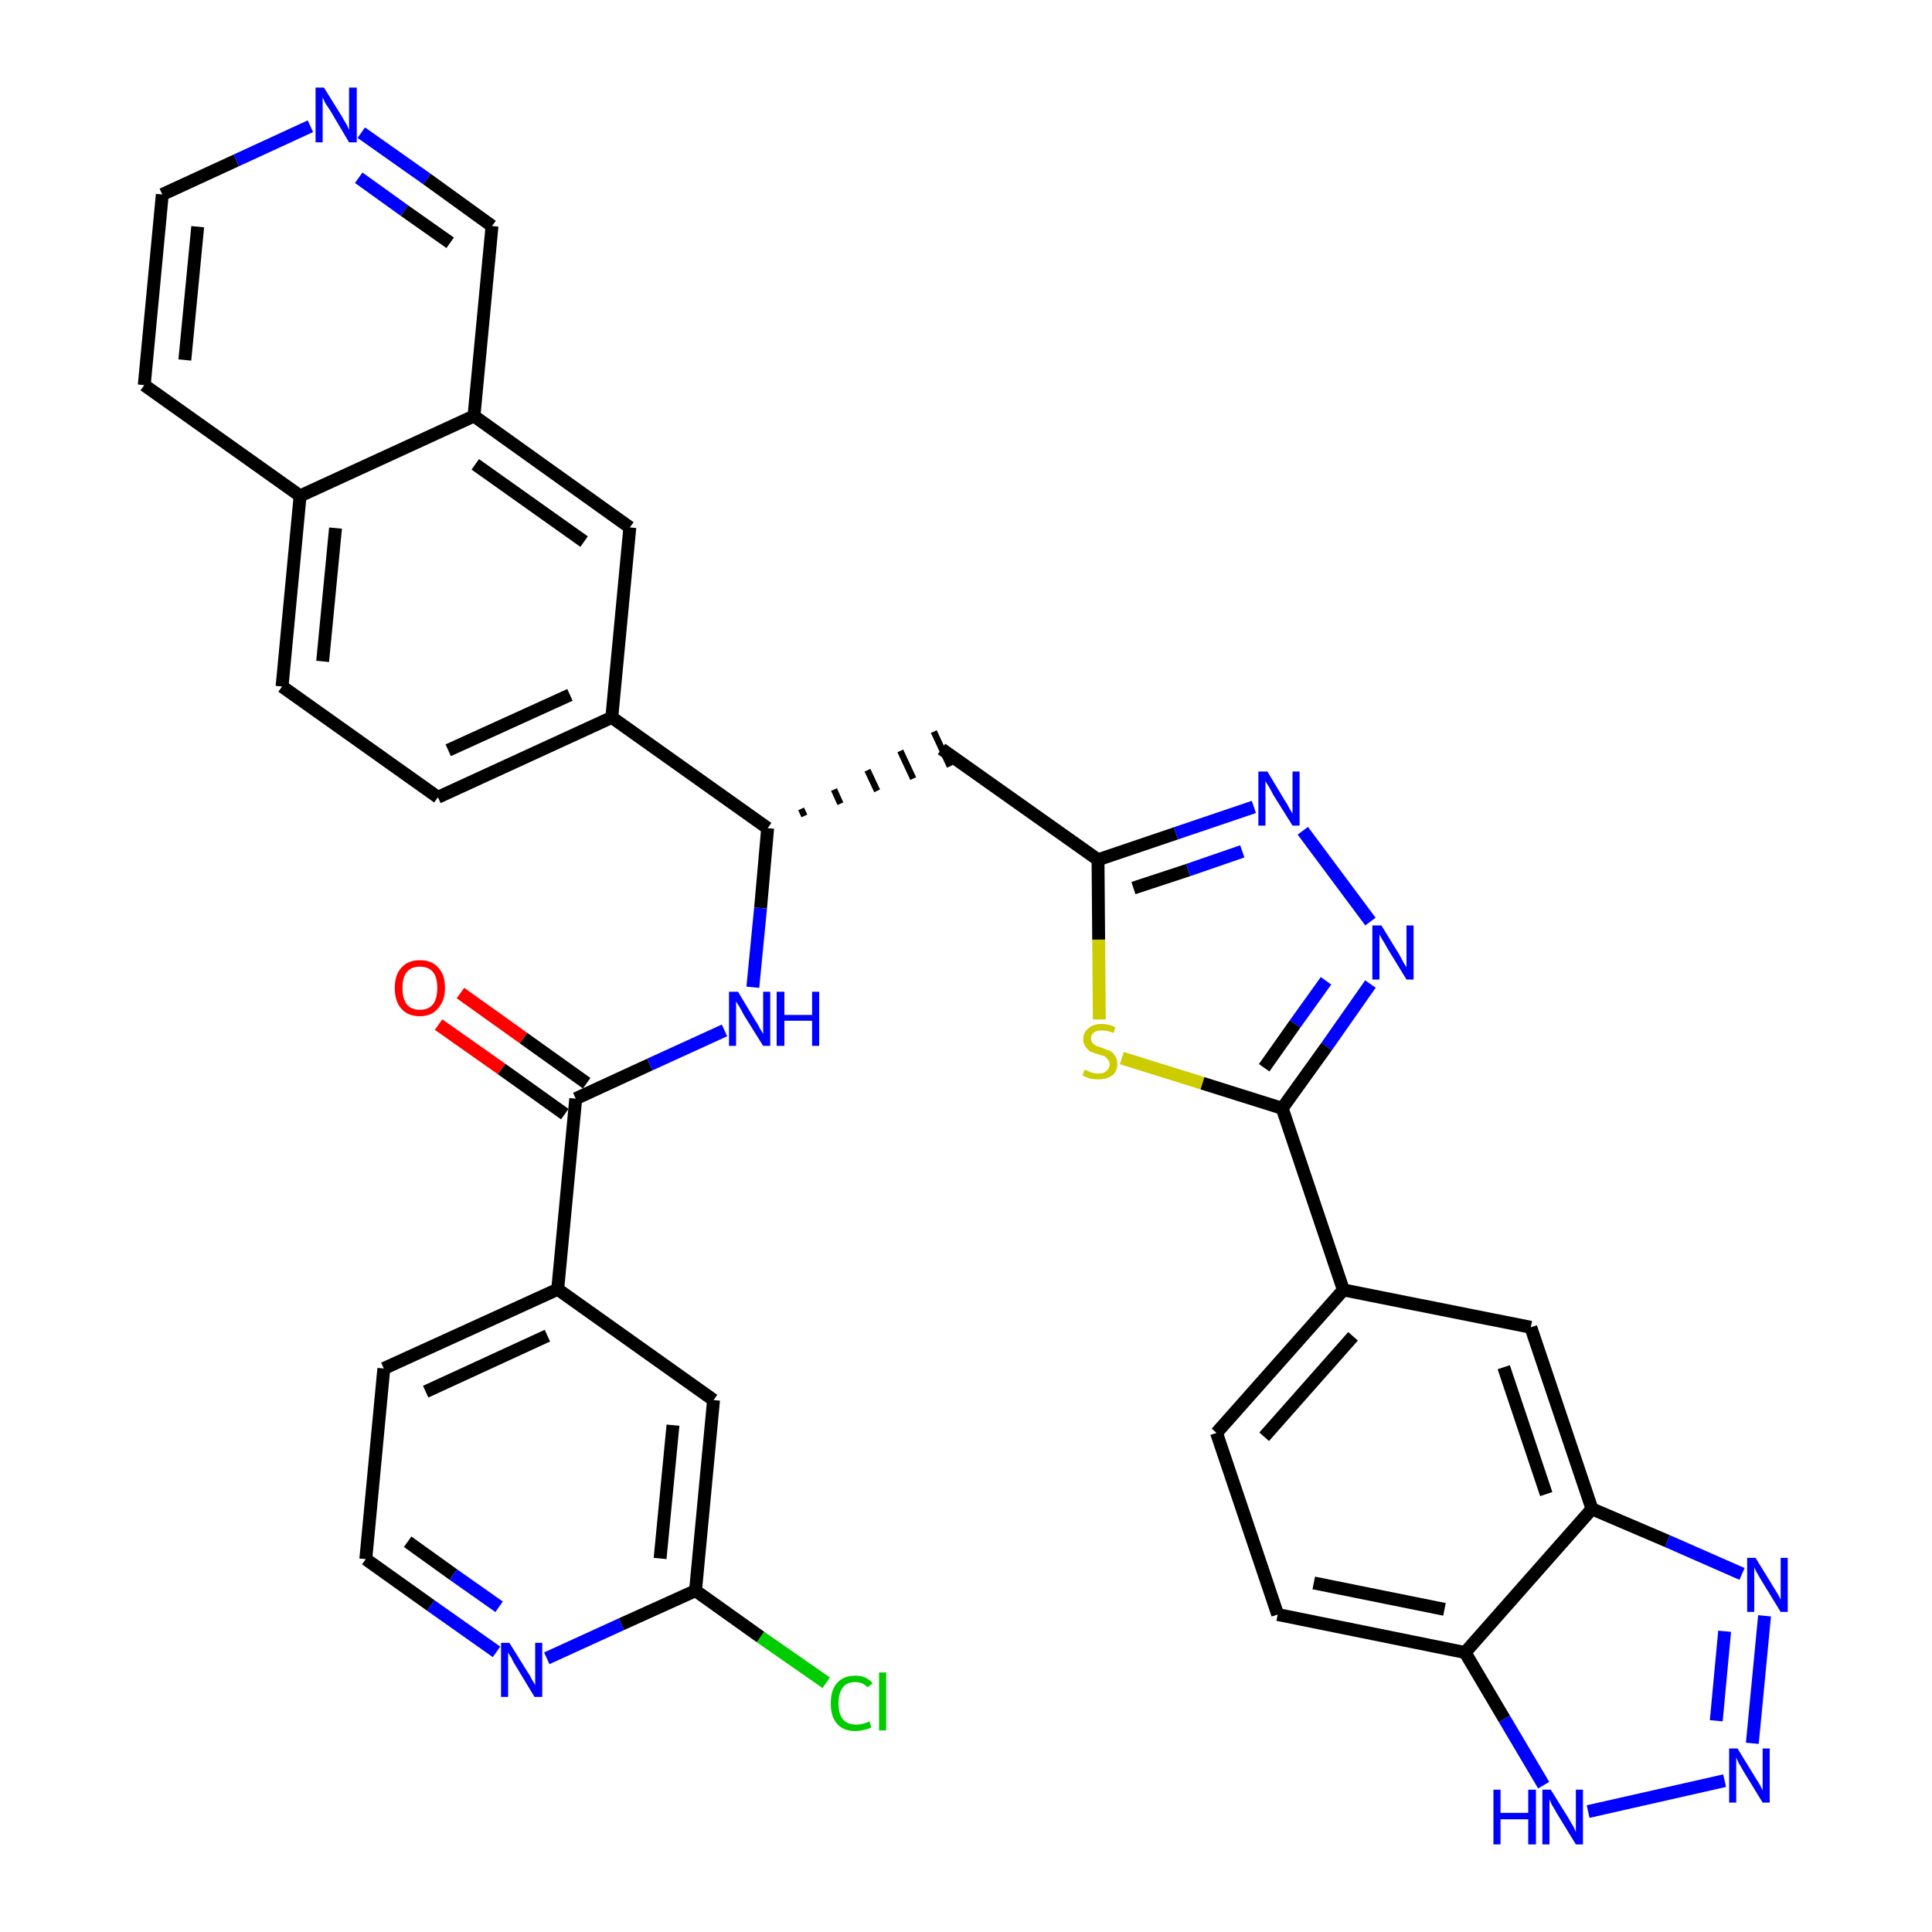 <?xml version='1.0' encoding='iso-8859-1'?>
<svg version='1.1' baseProfile='full'
              xmlns='http://www.w3.org/2000/svg'
                      xmlns:rdkit='http://www.rdkit.org/xml'
                      xmlns:xlink='http://www.w3.org/1999/xlink'
                  xml:space='preserve'
width='300px' height='300px' viewBox='0 0 300 300'>
<!-- END OF HEADER -->
<path class='bond-0 atom-0 atom-1' d='M 68.1,159.1 L 77.9,166.0' style='fill:none;fill-rule:evenodd;stroke:#FF0000;stroke-width:2.0px;stroke-linecap:butt;stroke-linejoin:miter;stroke-opacity:1' />
<path class='bond-0 atom-0 atom-1' d='M 77.9,166.0 L 87.7,173.0' style='fill:none;fill-rule:evenodd;stroke:#000000;stroke-width:2.0px;stroke-linecap:butt;stroke-linejoin:miter;stroke-opacity:1' />
<path class='bond-0 atom-0 atom-1' d='M 71.5,154.2 L 81.3,161.2' style='fill:none;fill-rule:evenodd;stroke:#FF0000;stroke-width:2.0px;stroke-linecap:butt;stroke-linejoin:miter;stroke-opacity:1' />
<path class='bond-0 atom-0 atom-1' d='M 81.3,161.2 L 91.1,168.2' style='fill:none;fill-rule:evenodd;stroke:#000000;stroke-width:2.0px;stroke-linecap:butt;stroke-linejoin:miter;stroke-opacity:1' />
<path class='bond-1 atom-1 atom-2' d='M 89.4,170.6 L 100.9,165.3' style='fill:none;fill-rule:evenodd;stroke:#000000;stroke-width:2.0px;stroke-linecap:butt;stroke-linejoin:miter;stroke-opacity:1' />
<path class='bond-1 atom-1 atom-2' d='M 100.9,165.3 L 112.5,160.0' style='fill:none;fill-rule:evenodd;stroke:#0000FF;stroke-width:2.0px;stroke-linecap:butt;stroke-linejoin:miter;stroke-opacity:1' />
<path class='bond-28 atom-1 atom-29' d='M 89.4,170.6 L 86.6,200.2' style='fill:none;fill-rule:evenodd;stroke:#000000;stroke-width:2.0px;stroke-linecap:butt;stroke-linejoin:miter;stroke-opacity:1' />
<path class='bond-2 atom-2 atom-3' d='M 116.9,153.3 L 118.1,141.0' style='fill:none;fill-rule:evenodd;stroke:#0000FF;stroke-width:2.0px;stroke-linecap:butt;stroke-linejoin:miter;stroke-opacity:1' />
<path class='bond-2 atom-2 atom-3' d='M 118.1,141.0 L 119.2,128.6' style='fill:none;fill-rule:evenodd;stroke:#000000;stroke-width:2.0px;stroke-linecap:butt;stroke-linejoin:miter;stroke-opacity:1' />
<path class='bond-3 atom-3 atom-4' d='M 124.9,126.7 L 124.4,125.6' style='fill:none;fill-rule:evenodd;stroke:#000000;stroke-width:1.0px;stroke-linecap:butt;stroke-linejoin:miter;stroke-opacity:1' />
<path class='bond-3 atom-3 atom-4' d='M 130.5,124.8 L 129.5,122.6' style='fill:none;fill-rule:evenodd;stroke:#000000;stroke-width:1.0px;stroke-linecap:butt;stroke-linejoin:miter;stroke-opacity:1' />
<path class='bond-3 atom-3 atom-4' d='M 136.2,122.8 L 134.7,119.6' style='fill:none;fill-rule:evenodd;stroke:#000000;stroke-width:1.0px;stroke-linecap:butt;stroke-linejoin:miter;stroke-opacity:1' />
<path class='bond-3 atom-3 atom-4' d='M 141.8,120.9 L 139.8,116.6' style='fill:none;fill-rule:evenodd;stroke:#000000;stroke-width:1.0px;stroke-linecap:butt;stroke-linejoin:miter;stroke-opacity:1' />
<path class='bond-3 atom-3 atom-4' d='M 147.5,119.0 L 145.0,113.6' style='fill:none;fill-rule:evenodd;stroke:#000000;stroke-width:1.0px;stroke-linecap:butt;stroke-linejoin:miter;stroke-opacity:1' />
<path class='bond-18 atom-3 atom-19' d='M 119.2,128.6 L 95.0,111.4' style='fill:none;fill-rule:evenodd;stroke:#000000;stroke-width:2.0px;stroke-linecap:butt;stroke-linejoin:miter;stroke-opacity:1' />
<path class='bond-4 atom-4 atom-5' d='M 146.2,116.3 L 170.5,133.5' style='fill:none;fill-rule:evenodd;stroke:#000000;stroke-width:2.0px;stroke-linecap:butt;stroke-linejoin:miter;stroke-opacity:1' />
<path class='bond-5 atom-5 atom-6' d='M 170.5,133.5 L 182.6,129.4' style='fill:none;fill-rule:evenodd;stroke:#000000;stroke-width:2.0px;stroke-linecap:butt;stroke-linejoin:miter;stroke-opacity:1' />
<path class='bond-5 atom-5 atom-6' d='M 182.6,129.4 L 194.7,125.3' style='fill:none;fill-rule:evenodd;stroke:#0000FF;stroke-width:2.0px;stroke-linecap:butt;stroke-linejoin:miter;stroke-opacity:1' />
<path class='bond-5 atom-5 atom-6' d='M 176.0,137.9 L 184.5,135.1' style='fill:none;fill-rule:evenodd;stroke:#000000;stroke-width:2.0px;stroke-linecap:butt;stroke-linejoin:miter;stroke-opacity:1' />
<path class='bond-5 atom-5 atom-6' d='M 184.5,135.1 L 192.9,132.2' style='fill:none;fill-rule:evenodd;stroke:#0000FF;stroke-width:2.0px;stroke-linecap:butt;stroke-linejoin:miter;stroke-opacity:1' />
<path class='bond-35 atom-18 atom-5' d='M 170.7,158.3 L 170.6,145.9' style='fill:none;fill-rule:evenodd;stroke:#CCCC00;stroke-width:2.0px;stroke-linecap:butt;stroke-linejoin:miter;stroke-opacity:1' />
<path class='bond-35 atom-18 atom-5' d='M 170.6,145.9 L 170.5,133.5' style='fill:none;fill-rule:evenodd;stroke:#000000;stroke-width:2.0px;stroke-linecap:butt;stroke-linejoin:miter;stroke-opacity:1' />
<path class='bond-6 atom-6 atom-7' d='M 202.3,129.0 L 212.8,143.1' style='fill:none;fill-rule:evenodd;stroke:#0000FF;stroke-width:2.0px;stroke-linecap:butt;stroke-linejoin:miter;stroke-opacity:1' />
<path class='bond-7 atom-7 atom-8' d='M 212.8,152.8 L 206.0,162.5' style='fill:none;fill-rule:evenodd;stroke:#0000FF;stroke-width:2.0px;stroke-linecap:butt;stroke-linejoin:miter;stroke-opacity:1' />
<path class='bond-7 atom-7 atom-8' d='M 206.0,162.5 L 199.1,172.1' style='fill:none;fill-rule:evenodd;stroke:#000000;stroke-width:2.0px;stroke-linecap:butt;stroke-linejoin:miter;stroke-opacity:1' />
<path class='bond-7 atom-7 atom-8' d='M 205.9,152.3 L 201.1,159.0' style='fill:none;fill-rule:evenodd;stroke:#0000FF;stroke-width:2.0px;stroke-linecap:butt;stroke-linejoin:miter;stroke-opacity:1' />
<path class='bond-7 atom-7 atom-8' d='M 201.1,159.0 L 196.3,165.8' style='fill:none;fill-rule:evenodd;stroke:#000000;stroke-width:2.0px;stroke-linecap:butt;stroke-linejoin:miter;stroke-opacity:1' />
<path class='bond-8 atom-8 atom-9' d='M 199.1,172.1 L 208.6,200.3' style='fill:none;fill-rule:evenodd;stroke:#000000;stroke-width:2.0px;stroke-linecap:butt;stroke-linejoin:miter;stroke-opacity:1' />
<path class='bond-17 atom-8 atom-18' d='M 199.1,172.1 L 186.7,168.2' style='fill:none;fill-rule:evenodd;stroke:#000000;stroke-width:2.0px;stroke-linecap:butt;stroke-linejoin:miter;stroke-opacity:1' />
<path class='bond-17 atom-8 atom-18' d='M 186.7,168.2 L 174.2,164.3' style='fill:none;fill-rule:evenodd;stroke:#CCCC00;stroke-width:2.0px;stroke-linecap:butt;stroke-linejoin:miter;stroke-opacity:1' />
<path class='bond-9 atom-9 atom-10' d='M 208.6,200.3 L 188.9,222.5' style='fill:none;fill-rule:evenodd;stroke:#000000;stroke-width:2.0px;stroke-linecap:butt;stroke-linejoin:miter;stroke-opacity:1' />
<path class='bond-9 atom-9 atom-10' d='M 210.1,207.5 L 196.3,223.1' style='fill:none;fill-rule:evenodd;stroke:#000000;stroke-width:2.0px;stroke-linecap:butt;stroke-linejoin:miter;stroke-opacity:1' />
<path class='bond-38 atom-17 atom-9' d='M 237.7,206.1 L 208.6,200.3' style='fill:none;fill-rule:evenodd;stroke:#000000;stroke-width:2.0px;stroke-linecap:butt;stroke-linejoin:miter;stroke-opacity:1' />
<path class='bond-10 atom-10 atom-11' d='M 188.9,222.5 L 198.4,250.7' style='fill:none;fill-rule:evenodd;stroke:#000000;stroke-width:2.0px;stroke-linecap:butt;stroke-linejoin:miter;stroke-opacity:1' />
<path class='bond-11 atom-11 atom-12' d='M 198.4,250.7 L 227.5,256.6' style='fill:none;fill-rule:evenodd;stroke:#000000;stroke-width:2.0px;stroke-linecap:butt;stroke-linejoin:miter;stroke-opacity:1' />
<path class='bond-11 atom-11 atom-12' d='M 204.0,245.8 L 224.3,249.9' style='fill:none;fill-rule:evenodd;stroke:#000000;stroke-width:2.0px;stroke-linecap:butt;stroke-linejoin:miter;stroke-opacity:1' />
<path class='bond-12 atom-12 atom-13' d='M 227.5,256.6 L 233.6,266.9' style='fill:none;fill-rule:evenodd;stroke:#000000;stroke-width:2.0px;stroke-linecap:butt;stroke-linejoin:miter;stroke-opacity:1' />
<path class='bond-12 atom-12 atom-13' d='M 233.6,266.9 L 239.7,277.2' style='fill:none;fill-rule:evenodd;stroke:#0000FF;stroke-width:2.0px;stroke-linecap:butt;stroke-linejoin:miter;stroke-opacity:1' />
<path class='bond-40 atom-16 atom-12' d='M 247.2,234.3 L 227.5,256.6' style='fill:none;fill-rule:evenodd;stroke:#000000;stroke-width:2.0px;stroke-linecap:butt;stroke-linejoin:miter;stroke-opacity:1' />
<path class='bond-13 atom-13 atom-14' d='M 246.6,281.3 L 267.8,276.5' style='fill:none;fill-rule:evenodd;stroke:#0000FF;stroke-width:2.0px;stroke-linecap:butt;stroke-linejoin:miter;stroke-opacity:1' />
<path class='bond-14 atom-14 atom-15' d='M 272.1,270.7 L 274.0,250.9' style='fill:none;fill-rule:evenodd;stroke:#0000FF;stroke-width:2.0px;stroke-linecap:butt;stroke-linejoin:miter;stroke-opacity:1' />
<path class='bond-14 atom-14 atom-15' d='M 266.5,267.2 L 267.8,253.3' style='fill:none;fill-rule:evenodd;stroke:#0000FF;stroke-width:2.0px;stroke-linecap:butt;stroke-linejoin:miter;stroke-opacity:1' />
<path class='bond-15 atom-15 atom-16' d='M 270.5,244.4 L 258.9,239.3' style='fill:none;fill-rule:evenodd;stroke:#0000FF;stroke-width:2.0px;stroke-linecap:butt;stroke-linejoin:miter;stroke-opacity:1' />
<path class='bond-15 atom-15 atom-16' d='M 258.9,239.3 L 247.2,234.3' style='fill:none;fill-rule:evenodd;stroke:#000000;stroke-width:2.0px;stroke-linecap:butt;stroke-linejoin:miter;stroke-opacity:1' />
<path class='bond-16 atom-16 atom-17' d='M 247.2,234.3 L 237.7,206.1' style='fill:none;fill-rule:evenodd;stroke:#000000;stroke-width:2.0px;stroke-linecap:butt;stroke-linejoin:miter;stroke-opacity:1' />
<path class='bond-16 atom-16 atom-17' d='M 240.1,232.0 L 233.5,212.3' style='fill:none;fill-rule:evenodd;stroke:#000000;stroke-width:2.0px;stroke-linecap:butt;stroke-linejoin:miter;stroke-opacity:1' />
<path class='bond-19 atom-19 atom-20' d='M 95.0,111.4 L 68.0,123.8' style='fill:none;fill-rule:evenodd;stroke:#000000;stroke-width:2.0px;stroke-linecap:butt;stroke-linejoin:miter;stroke-opacity:1' />
<path class='bond-19 atom-19 atom-20' d='M 88.5,107.9 L 69.6,116.5' style='fill:none;fill-rule:evenodd;stroke:#000000;stroke-width:2.0px;stroke-linecap:butt;stroke-linejoin:miter;stroke-opacity:1' />
<path class='bond-36 atom-28 atom-19' d='M 97.8,81.9 L 95.0,111.4' style='fill:none;fill-rule:evenodd;stroke:#000000;stroke-width:2.0px;stroke-linecap:butt;stroke-linejoin:miter;stroke-opacity:1' />
<path class='bond-20 atom-20 atom-21' d='M 68.0,123.8 L 43.8,106.6' style='fill:none;fill-rule:evenodd;stroke:#000000;stroke-width:2.0px;stroke-linecap:butt;stroke-linejoin:miter;stroke-opacity:1' />
<path class='bond-21 atom-21 atom-22' d='M 43.8,106.6 L 46.6,77.0' style='fill:none;fill-rule:evenodd;stroke:#000000;stroke-width:2.0px;stroke-linecap:butt;stroke-linejoin:miter;stroke-opacity:1' />
<path class='bond-21 atom-21 atom-22' d='M 50.1,102.7 L 52.1,82.0' style='fill:none;fill-rule:evenodd;stroke:#000000;stroke-width:2.0px;stroke-linecap:butt;stroke-linejoin:miter;stroke-opacity:1' />
<path class='bond-22 atom-22 atom-23' d='M 46.6,77.0 L 22.4,59.8' style='fill:none;fill-rule:evenodd;stroke:#000000;stroke-width:2.0px;stroke-linecap:butt;stroke-linejoin:miter;stroke-opacity:1' />
<path class='bond-39 atom-27 atom-22' d='M 73.6,64.6 L 46.6,77.0' style='fill:none;fill-rule:evenodd;stroke:#000000;stroke-width:2.0px;stroke-linecap:butt;stroke-linejoin:miter;stroke-opacity:1' />
<path class='bond-23 atom-23 atom-24' d='M 22.4,59.8 L 25.2,30.2' style='fill:none;fill-rule:evenodd;stroke:#000000;stroke-width:2.0px;stroke-linecap:butt;stroke-linejoin:miter;stroke-opacity:1' />
<path class='bond-23 atom-23 atom-24' d='M 28.7,55.9 L 30.7,35.2' style='fill:none;fill-rule:evenodd;stroke:#000000;stroke-width:2.0px;stroke-linecap:butt;stroke-linejoin:miter;stroke-opacity:1' />
<path class='bond-24 atom-24 atom-25' d='M 25.2,30.2 L 36.7,24.9' style='fill:none;fill-rule:evenodd;stroke:#000000;stroke-width:2.0px;stroke-linecap:butt;stroke-linejoin:miter;stroke-opacity:1' />
<path class='bond-24 atom-24 atom-25' d='M 36.7,24.9 L 48.2,19.6' style='fill:none;fill-rule:evenodd;stroke:#0000FF;stroke-width:2.0px;stroke-linecap:butt;stroke-linejoin:miter;stroke-opacity:1' />
<path class='bond-25 atom-25 atom-26' d='M 56.1,20.6 L 66.3,27.8' style='fill:none;fill-rule:evenodd;stroke:#0000FF;stroke-width:2.0px;stroke-linecap:butt;stroke-linejoin:miter;stroke-opacity:1' />
<path class='bond-25 atom-25 atom-26' d='M 66.3,27.8 L 76.4,35.1' style='fill:none;fill-rule:evenodd;stroke:#000000;stroke-width:2.0px;stroke-linecap:butt;stroke-linejoin:miter;stroke-opacity:1' />
<path class='bond-25 atom-25 atom-26' d='M 55.7,27.6 L 62.8,32.7' style='fill:none;fill-rule:evenodd;stroke:#0000FF;stroke-width:2.0px;stroke-linecap:butt;stroke-linejoin:miter;stroke-opacity:1' />
<path class='bond-25 atom-25 atom-26' d='M 62.8,32.7 L 69.9,37.7' style='fill:none;fill-rule:evenodd;stroke:#000000;stroke-width:2.0px;stroke-linecap:butt;stroke-linejoin:miter;stroke-opacity:1' />
<path class='bond-26 atom-26 atom-27' d='M 76.4,35.1 L 73.6,64.6' style='fill:none;fill-rule:evenodd;stroke:#000000;stroke-width:2.0px;stroke-linecap:butt;stroke-linejoin:miter;stroke-opacity:1' />
<path class='bond-27 atom-27 atom-28' d='M 73.6,64.6 L 97.8,81.9' style='fill:none;fill-rule:evenodd;stroke:#000000;stroke-width:2.0px;stroke-linecap:butt;stroke-linejoin:miter;stroke-opacity:1' />
<path class='bond-27 atom-27 atom-28' d='M 73.8,72.1 L 90.7,84.1' style='fill:none;fill-rule:evenodd;stroke:#000000;stroke-width:2.0px;stroke-linecap:butt;stroke-linejoin:miter;stroke-opacity:1' />
<path class='bond-29 atom-29 atom-30' d='M 86.6,200.2 L 59.6,212.5' style='fill:none;fill-rule:evenodd;stroke:#000000;stroke-width:2.0px;stroke-linecap:butt;stroke-linejoin:miter;stroke-opacity:1' />
<path class='bond-29 atom-29 atom-30' d='M 85.0,207.4 L 66.1,216.1' style='fill:none;fill-rule:evenodd;stroke:#000000;stroke-width:2.0px;stroke-linecap:butt;stroke-linejoin:miter;stroke-opacity:1' />
<path class='bond-37 atom-35 atom-29' d='M 110.8,217.4 L 86.6,200.2' style='fill:none;fill-rule:evenodd;stroke:#000000;stroke-width:2.0px;stroke-linecap:butt;stroke-linejoin:miter;stroke-opacity:1' />
<path class='bond-30 atom-30 atom-31' d='M 59.6,212.5 L 56.8,242.1' style='fill:none;fill-rule:evenodd;stroke:#000000;stroke-width:2.0px;stroke-linecap:butt;stroke-linejoin:miter;stroke-opacity:1' />
<path class='bond-31 atom-31 atom-32' d='M 56.8,242.1 L 66.9,249.3' style='fill:none;fill-rule:evenodd;stroke:#000000;stroke-width:2.0px;stroke-linecap:butt;stroke-linejoin:miter;stroke-opacity:1' />
<path class='bond-31 atom-31 atom-32' d='M 66.9,249.3 L 77.1,256.5' style='fill:none;fill-rule:evenodd;stroke:#0000FF;stroke-width:2.0px;stroke-linecap:butt;stroke-linejoin:miter;stroke-opacity:1' />
<path class='bond-31 atom-31 atom-32' d='M 63.3,239.4 L 70.4,244.5' style='fill:none;fill-rule:evenodd;stroke:#000000;stroke-width:2.0px;stroke-linecap:butt;stroke-linejoin:miter;stroke-opacity:1' />
<path class='bond-31 atom-31 atom-32' d='M 70.4,244.5 L 77.5,249.5' style='fill:none;fill-rule:evenodd;stroke:#0000FF;stroke-width:2.0px;stroke-linecap:butt;stroke-linejoin:miter;stroke-opacity:1' />
<path class='bond-32 atom-32 atom-33' d='M 84.9,257.5 L 96.5,252.2' style='fill:none;fill-rule:evenodd;stroke:#0000FF;stroke-width:2.0px;stroke-linecap:butt;stroke-linejoin:miter;stroke-opacity:1' />
<path class='bond-32 atom-32 atom-33' d='M 96.5,252.2 L 108.0,247.0' style='fill:none;fill-rule:evenodd;stroke:#000000;stroke-width:2.0px;stroke-linecap:butt;stroke-linejoin:miter;stroke-opacity:1' />
<path class='bond-33 atom-33 atom-34' d='M 108.0,247.0 L 118.1,254.2' style='fill:none;fill-rule:evenodd;stroke:#000000;stroke-width:2.0px;stroke-linecap:butt;stroke-linejoin:miter;stroke-opacity:1' />
<path class='bond-33 atom-33 atom-34' d='M 118.1,254.2 L 128.3,261.3' style='fill:none;fill-rule:evenodd;stroke:#00CC00;stroke-width:2.0px;stroke-linecap:butt;stroke-linejoin:miter;stroke-opacity:1' />
<path class='bond-34 atom-33 atom-35' d='M 108.0,247.0 L 110.8,217.4' style='fill:none;fill-rule:evenodd;stroke:#000000;stroke-width:2.0px;stroke-linecap:butt;stroke-linejoin:miter;stroke-opacity:1' />
<path class='bond-34 atom-33 atom-35' d='M 102.5,242.0 L 104.5,221.3' style='fill:none;fill-rule:evenodd;stroke:#000000;stroke-width:2.0px;stroke-linecap:butt;stroke-linejoin:miter;stroke-opacity:1' />
<path  class='atom-0' d='M 61.3 153.4
Q 61.3 151.4, 62.3 150.3
Q 63.3 149.1, 65.2 149.1
Q 67.1 149.1, 68.1 150.3
Q 69.1 151.4, 69.1 153.4
Q 69.1 155.4, 68.0 156.6
Q 67.0 157.8, 65.2 157.8
Q 63.3 157.8, 62.3 156.6
Q 61.3 155.5, 61.3 153.4
M 65.2 156.8
Q 66.5 156.8, 67.2 156.0
Q 67.9 155.1, 67.9 153.4
Q 67.9 151.7, 67.2 150.9
Q 66.5 150.1, 65.2 150.1
Q 63.9 150.1, 63.2 150.9
Q 62.5 151.7, 62.5 153.4
Q 62.5 155.1, 63.2 156.0
Q 63.9 156.8, 65.2 156.8
' fill='#FF0000'/>
<path  class='atom-2' d='M 114.6 154.0
L 117.3 158.5
Q 117.6 158.9, 118.0 159.7
Q 118.5 160.5, 118.5 160.6
L 118.5 154.0
L 119.6 154.0
L 119.6 162.4
L 118.5 162.4
L 115.5 157.6
Q 115.2 157.0, 114.8 156.3
Q 114.4 155.7, 114.3 155.5
L 114.3 162.4
L 113.2 162.4
L 113.2 154.0
L 114.6 154.0
' fill='#0000FF'/>
<path  class='atom-2' d='M 120.6 154.0
L 121.8 154.0
L 121.8 157.6
L 126.1 157.6
L 126.1 154.0
L 127.2 154.0
L 127.2 162.4
L 126.1 162.4
L 126.1 158.5
L 121.8 158.5
L 121.8 162.4
L 120.6 162.4
L 120.6 154.0
' fill='#0000FF'/>
<path  class='atom-6' d='M 196.8 119.8
L 199.5 124.3
Q 199.8 124.7, 200.2 125.5
Q 200.7 126.3, 200.7 126.4
L 200.7 119.8
L 201.8 119.8
L 201.8 128.2
L 200.7 128.2
L 197.7 123.4
Q 197.4 122.8, 197.0 122.1
Q 196.6 121.5, 196.5 121.3
L 196.5 128.2
L 195.4 128.2
L 195.4 119.8
L 196.8 119.8
' fill='#0000FF'/>
<path  class='atom-7' d='M 214.5 143.7
L 217.2 148.1
Q 217.5 148.6, 217.9 149.4
Q 218.4 150.2, 218.4 150.2
L 218.4 143.7
L 219.5 143.7
L 219.5 152.1
L 218.4 152.1
L 215.4 147.2
Q 215.1 146.6, 214.7 146.0
Q 214.3 145.3, 214.2 145.1
L 214.2 152.1
L 213.1 152.1
L 213.1 143.7
L 214.5 143.7
' fill='#0000FF'/>
<path  class='atom-13' d='M 231.9 277.9
L 233.0 277.9
L 233.0 281.5
L 237.3 281.5
L 237.3 277.9
L 238.5 277.9
L 238.5 286.4
L 237.3 286.4
L 237.3 282.5
L 233.0 282.5
L 233.0 286.4
L 231.9 286.4
L 231.9 277.9
' fill='#0000FF'/>
<path  class='atom-13' d='M 240.8 277.9
L 243.6 282.4
Q 243.8 282.8, 244.3 283.6
Q 244.7 284.4, 244.7 284.5
L 244.7 277.9
L 245.8 277.9
L 245.8 286.4
L 244.7 286.4
L 241.7 281.5
Q 241.4 280.9, 241.0 280.3
Q 240.7 279.6, 240.6 279.4
L 240.6 286.4
L 239.5 286.4
L 239.5 277.9
L 240.8 277.9
' fill='#0000FF'/>
<path  class='atom-14' d='M 269.8 271.5
L 272.5 275.9
Q 272.8 276.4, 273.3 277.2
Q 273.7 278.0, 273.7 278.0
L 273.7 271.5
L 274.8 271.5
L 274.8 279.9
L 273.7 279.9
L 270.7 275.0
Q 270.4 274.4, 270.0 273.8
Q 269.7 273.1, 269.6 272.9
L 269.6 279.9
L 268.5 279.9
L 268.5 271.5
L 269.8 271.5
' fill='#0000FF'/>
<path  class='atom-15' d='M 272.6 241.9
L 275.3 246.3
Q 275.6 246.8, 276.1 247.6
Q 276.5 248.4, 276.5 248.4
L 276.5 241.9
L 277.6 241.9
L 277.6 250.3
L 276.5 250.3
L 273.5 245.4
Q 273.2 244.9, 272.8 244.2
Q 272.5 243.6, 272.4 243.4
L 272.4 250.3
L 271.3 250.3
L 271.3 241.9
L 272.6 241.9
' fill='#0000FF'/>
<path  class='atom-18' d='M 168.4 166.1
Q 168.5 166.1, 168.9 166.3
Q 169.3 166.5, 169.7 166.6
Q 170.1 166.7, 170.6 166.7
Q 171.4 166.7, 171.8 166.3
Q 172.3 165.9, 172.3 165.2
Q 172.3 164.8, 172.0 164.5
Q 171.8 164.2, 171.5 164.0
Q 171.1 163.9, 170.5 163.7
Q 169.8 163.5, 169.3 163.3
Q 168.9 163.0, 168.6 162.6
Q 168.2 162.1, 168.2 161.4
Q 168.2 160.3, 169.0 159.7
Q 169.7 159.0, 171.1 159.0
Q 172.1 159.0, 173.2 159.5
L 172.9 160.4
Q 171.9 160.0, 171.1 160.0
Q 170.3 160.0, 169.9 160.3
Q 169.4 160.7, 169.4 161.2
Q 169.4 161.7, 169.7 162.0
Q 169.9 162.2, 170.2 162.4
Q 170.6 162.5, 171.1 162.7
Q 171.9 163.0, 172.4 163.2
Q 172.8 163.4, 173.1 163.9
Q 173.5 164.4, 173.5 165.2
Q 173.5 166.4, 172.7 167.0
Q 171.9 167.6, 170.6 167.6
Q 169.9 167.6, 169.3 167.5
Q 168.7 167.3, 168.1 167.0
L 168.4 166.1
' fill='#CCCC00'/>
<path  class='atom-25' d='M 50.3 13.6
L 53.1 18.1
Q 53.3 18.5, 53.8 19.3
Q 54.2 20.1, 54.2 20.2
L 54.2 13.6
L 55.4 13.6
L 55.4 22.1
L 54.2 22.1
L 51.3 17.2
Q 50.9 16.6, 50.5 16.0
Q 50.2 15.3, 50.1 15.1
L 50.1 22.1
L 49.0 22.1
L 49.0 13.6
L 50.3 13.6
' fill='#0000FF'/>
<path  class='atom-32' d='M 79.1 255.1
L 81.9 259.6
Q 82.2 260.0, 82.6 260.8
Q 83.1 261.6, 83.1 261.7
L 83.1 255.1
L 84.2 255.1
L 84.2 263.5
L 83.0 263.5
L 80.1 258.7
Q 79.7 258.1, 79.4 257.4
Q 79.0 256.8, 78.9 256.6
L 78.9 263.5
L 77.8 263.5
L 77.8 255.1
L 79.1 255.1
' fill='#0000FF'/>
<path  class='atom-34' d='M 129.0 264.5
Q 129.0 262.4, 130.0 261.3
Q 131.0 260.2, 132.8 260.2
Q 134.6 260.2, 135.5 261.4
L 134.7 262.0
Q 134.0 261.2, 132.8 261.2
Q 131.5 261.2, 130.9 262.0
Q 130.2 262.9, 130.2 264.5
Q 130.2 266.1, 130.9 267.0
Q 131.6 267.8, 133.0 267.8
Q 133.9 267.8, 135.0 267.3
L 135.3 268.2
Q 134.9 268.5, 134.2 268.6
Q 133.5 268.8, 132.8 268.8
Q 131.0 268.8, 130.0 267.7
Q 129.0 266.6, 129.0 264.5
' fill='#00CC00'/>
<path  class='atom-34' d='M 136.5 259.7
L 137.6 259.7
L 137.6 268.7
L 136.5 268.7
L 136.5 259.7
' fill='#00CC00'/>
</svg>
